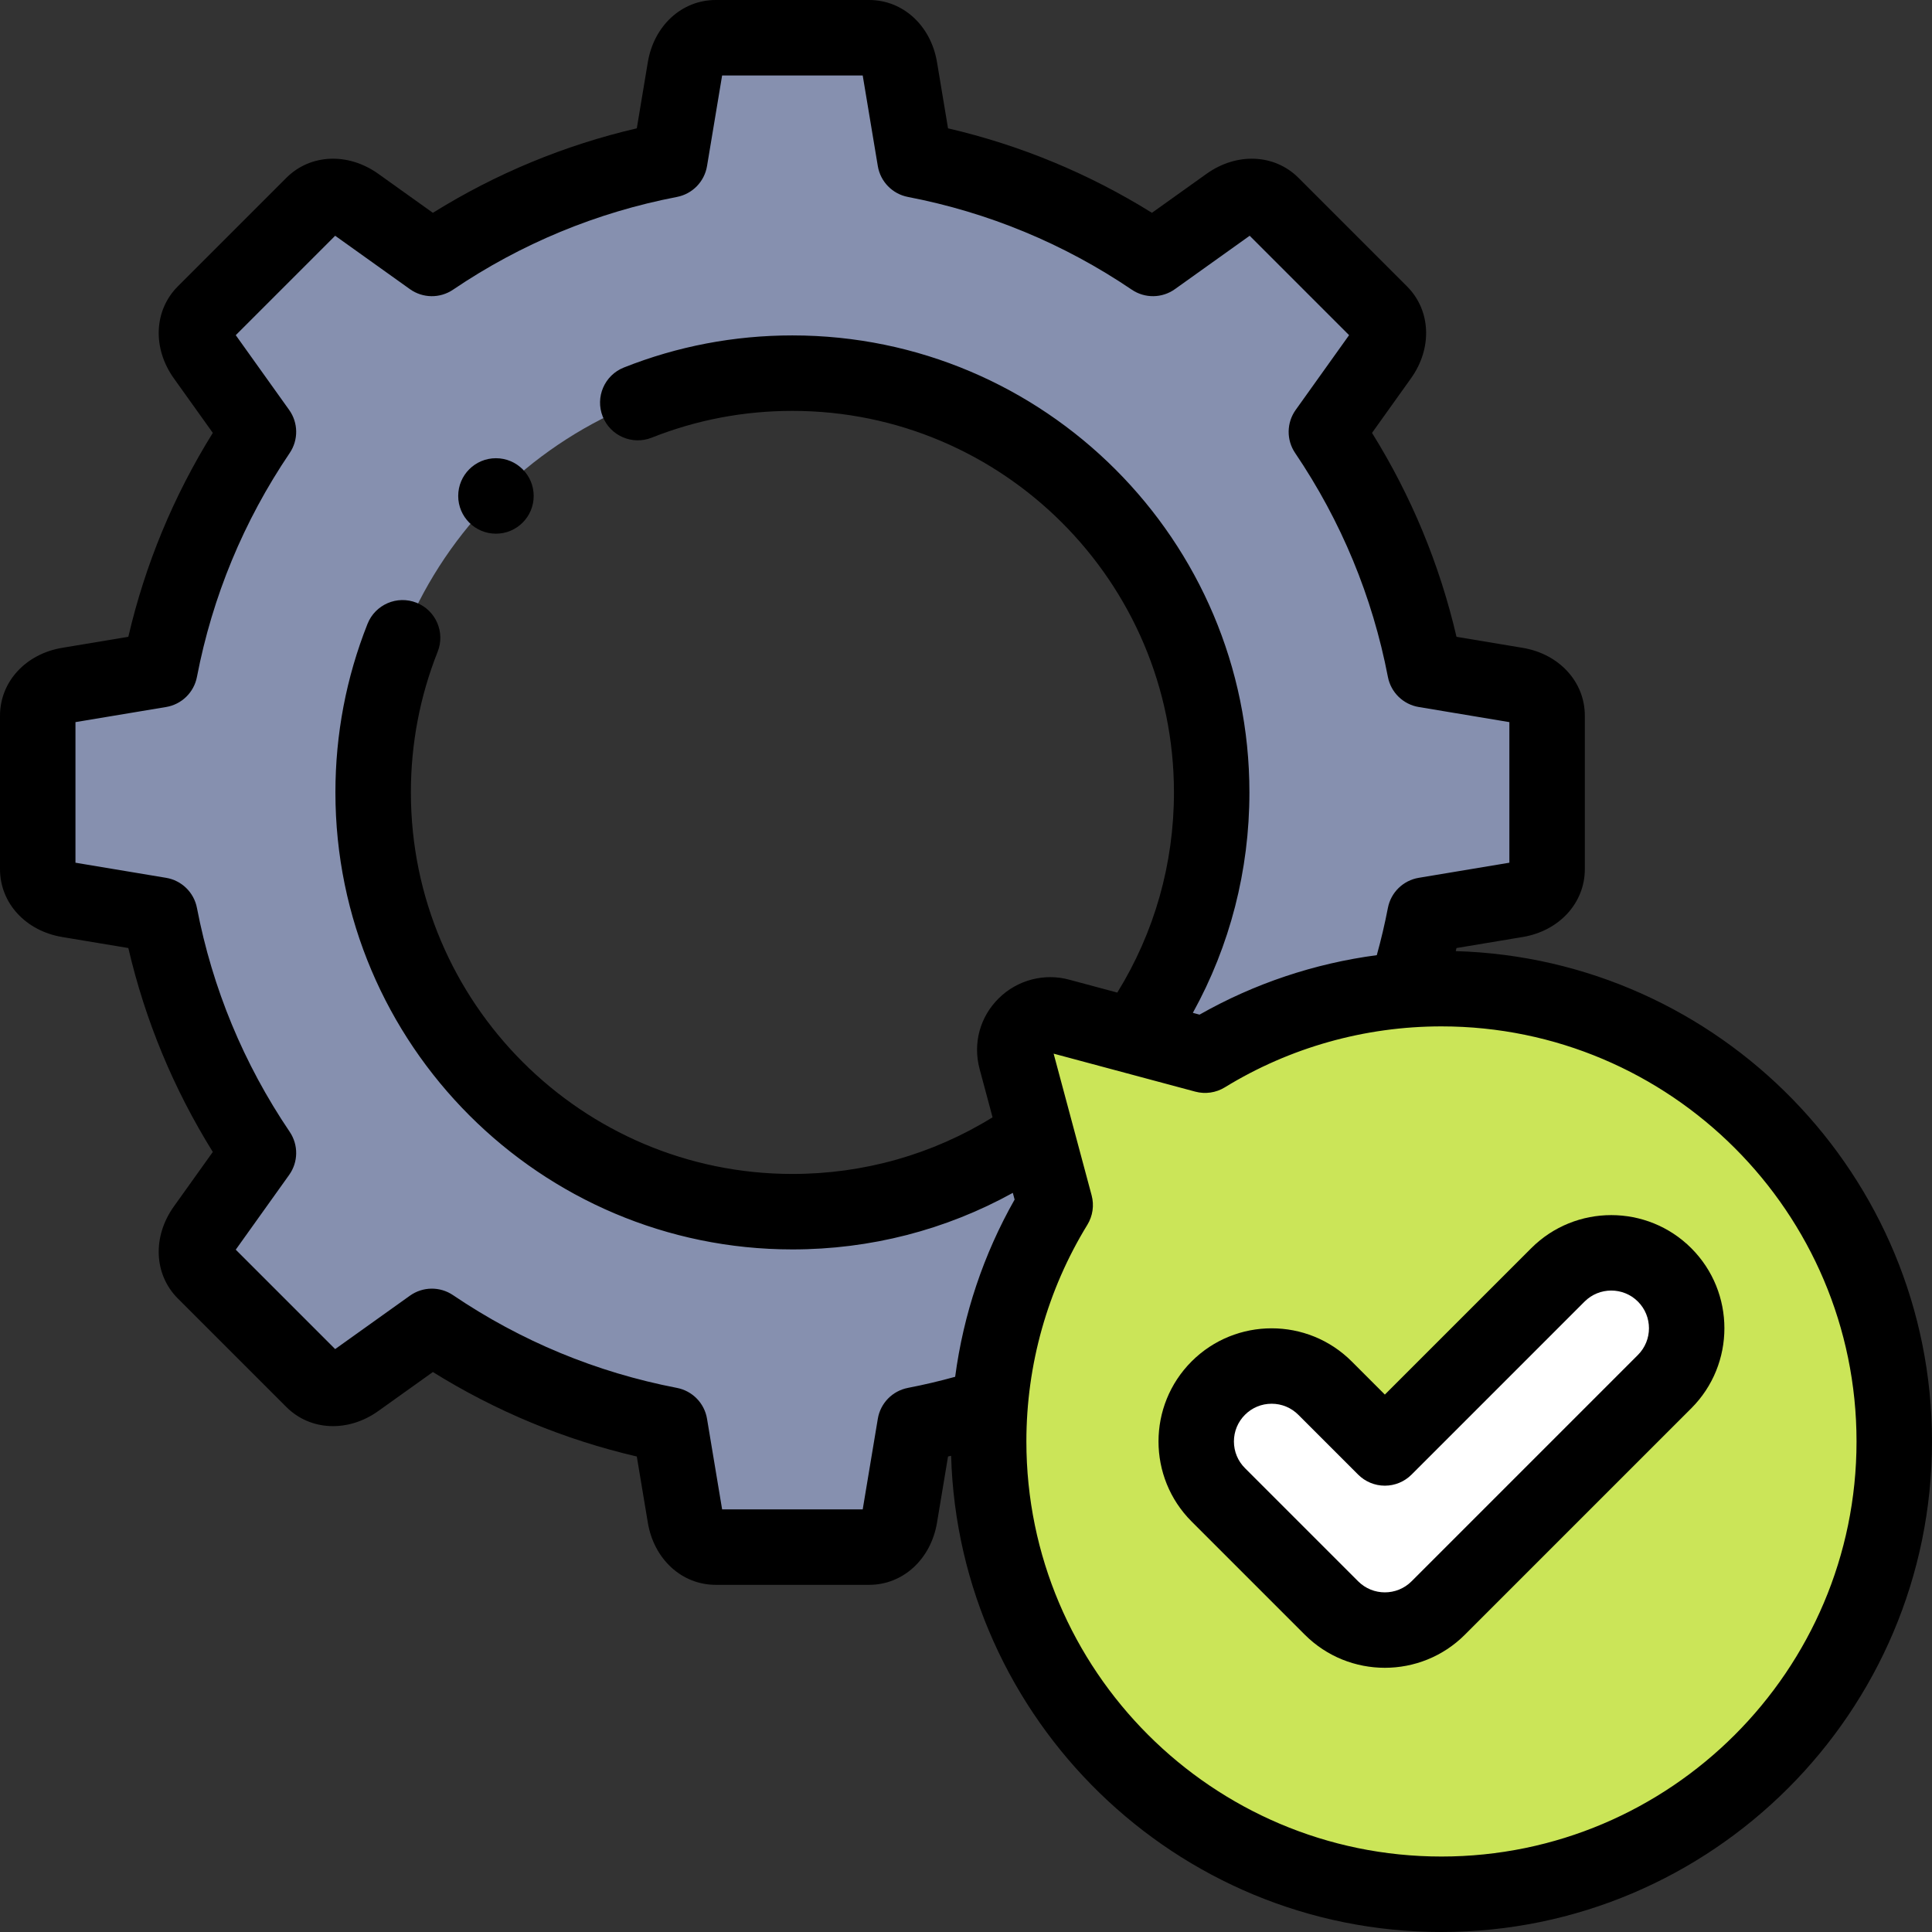 <svg id="Layer_1" enable-background="new 0 0 512.002 512.002" height="512" viewBox="0 0 512.002 512.002" width="512" xmlns="http://www.w3.org/2000/svg"><rect x="0" y="0" width="512.002" height="512.002" fill="#333333" stroke="none"/><g><g clip-rule="evenodd" fill-rule="evenodd"><path d="m210 98.889c61.365 0 111.111 49.746 111.111 111.111 0 24.078-7.66 46.366-20.674 64.563 6.306 1.691 12.612 3.383 18.918 5.075 15.706-9.633 33.796-15.755 53.181-17.268 2.081-6.465 3.786-13.099 5.092-19.875l24.242-4.04c4.41-.735 8.129-3.658 8.129-8.13v-40.651c0-4.471-3.719-7.394-8.129-8.13l-24.242-4.04c-4.432-22.993-13.467-44.347-26.121-63.056l14.286-20.001c2.599-3.639 3.162-8.336 0-11.497l-28.744-28.745c-3.162-3.162-7.859-2.599-11.497 0l-20.001 14.286c-18.706-12.656-40.062-21.69-63.056-26.121l-4.04-24.242c-.735-4.41-3.658-8.129-8.13-8.129h-40.651c-4.472 0-7.395 3.719-8.13 8.129l-4.04 24.242c-22.993 4.431-44.35 13.465-63.056 26.121l-20-14.284c-3.638-2.599-8.335-3.162-11.497 0l-28.744 28.744c-3.162 3.161-2.599 7.858 0 11.497l14.286 20.001c-12.654 18.709-21.689 40.063-26.121 63.056l-24.242 4.04c-4.41.735-8.129 3.658-8.129 8.13v40.651c0 4.471 3.719 7.395 8.129 8.13l24.242 4.04c4.432 22.993 13.467 44.347 26.121 63.056l-14.286 20.001c-2.599 3.639-3.162 8.336 0 11.497l28.744 28.744c3.162 3.162 7.859 2.599 11.497 0l20.001-14.286c18.706 12.656 40.062 21.69 63.056 26.121l4.04 24.242c.735 4.41 3.658 8.13 8.13 8.13h40.651c4.472 0 7.395-3.719 8.13-8.13l4.04-24.242c6.776-1.306 13.409-3.012 19.874-5.092 1.513-19.383 7.633-37.471 17.264-53.175-1.692-6.306-3.384-12.612-5.076-18.92-18.196 13.012-40.482 20.669-64.557 20.669-61.365 0-111.111-49.746-111.111-111.111s49.745-111.111 111.11-111.111z" fill="#8690af"/><path d="m372.536 262.37c-19.386 1.513-37.476 7.636-53.181 17.268-6.306-1.692-12.612-3.384-18.918-5.075-6.542-1.755-13.085-3.509-19.627-5.262-6.858-1.935-13.426 4.339-11.547 11.392 1.764 6.586 3.53 13.168 5.295 19.75 1.692 6.308 3.384 12.614 5.076 18.92-9.631 15.703-15.751 33.792-17.264 53.175-.244 3.123-.368 6.279-.368 9.465 0 66.274 53.726 120 120 120s120-53.726 120-120-53.726-120-120-120c-3.186-.001-6.343.123-9.466.367zm-49.675 105.491c7.809-7.81 20.472-7.81 28.281 0l15.859 15.859 45.86-45.859c7.809-7.809 20.472-7.809 28.281 0 7.81 7.81 7.81 20.472 0 28.281l-60.001 60c-7.809 7.809-20.472 7.809-28.281 0l-30-30c-7.809-7.809-7.809-20.471.001-28.281z" fill="#cbe558"/><path d="m412.861 337.861-45.86 45.859-15.859-15.859c-7.809-7.81-20.472-7.81-28.281 0-7.809 7.809-7.809 20.472 0 28.281l30 30c7.809 7.809 20.472 7.809 28.281 0l60.001-60c7.81-7.81 7.81-20.472 0-28.281s-20.473-7.809-28.282 0z" fill="#fff"/></g><g><path d="m385.794 252.057c.065-.272.129-.544.193-.816l17.527-2.921c9.707-1.618 16.486-9.018 16.485-17.994v-40.649c.001-8.977-6.777-16.376-16.485-17.995l-17.524-2.921c-4.465-19.176-11.973-37.298-22.388-54.04l10.329-14.46c5.719-8.009 5.28-18.034-1.067-24.38l-28.744-28.744c-6.347-6.348-16.372-6.787-24.381-1.067l-14.459 10.327c-16.736-10.414-34.861-17.922-54.041-22.388l-2.921-17.524c-1.617-9.706-9.017-16.485-17.993-16.485h-40.65c-8.976 0-16.375 6.779-17.994 16.485l-2.921 17.524c-19.179 4.465-37.304 11.974-54.041 22.388l-14.459-10.328c-8.008-5.72-18.034-5.282-24.381 1.066l-28.743 28.744c-6.348 6.346-6.787 16.372-1.067 24.381l10.328 14.459c-10.415 16.742-17.923 34.864-22.388 54.04l-17.525 2.921c-9.706 1.62-16.484 9.019-16.484 17.995v40.649c0 8.978 6.778 16.378 16.485 17.995l17.524 2.921c4.465 19.176 11.973 37.298 22.388 54.04l-10.329 14.46c-5.719 8.009-5.28 18.034 1.067 24.38l28.744 28.744c6.348 6.349 16.373 6.788 24.381 1.067l14.459-10.328c16.736 10.414 34.861 17.922 54.041 22.388l2.921 17.524c1.618 9.706 9.018 16.485 17.994 16.485h40.65c8.976 0 16.375-6.779 17.994-16.485l2.921-17.527c.272-.064.544-.128.816-.193 2.014 69.935 59.531 126.207 129.945 126.207 71.683 0 130-58.318 130-130 .001-70.414-56.271-127.931-126.207-129.945zm-145.19 115.752c-4.105.791-7.285 4.052-7.972 8.175l-4.003 24.016h-37.258l-4.003-24.016c-.687-4.124-3.867-7.384-7.972-8.175-21.347-4.114-41.313-12.385-59.344-24.584-3.461-2.342-8.015-2.285-11.416.146l-19.814 14.152-26.345-26.345 14.152-19.813c2.429-3.401 2.487-7.953.146-11.415-12.2-18.038-20.472-38.004-24.585-59.346-.791-4.104-4.052-7.284-8.175-7.971l-24.015-4.004v-37.258l24.015-4.003c4.124-.687 7.384-3.867 8.175-7.971 4.113-21.341 12.385-41.308 24.585-59.346 2.341-3.462 2.283-8.014-.146-11.415l-14.151-19.813 26.345-26.345 19.814 14.152c3.401 2.43 7.955 2.487 11.416.146 18.031-12.199 37.998-20.471 59.344-24.584 4.105-.791 7.285-4.052 7.972-8.175l4.002-24.017h37.258l4.003 24.016c.687 4.124 3.867 7.384 7.972 8.175 21.347 4.114 41.313 12.385 59.344 24.584 3.46 2.341 8.014 2.284 11.416-.146l19.814-14.152 26.345 26.345-14.152 19.813c-2.429 3.401-2.487 7.953-.146 11.415 12.2 18.038 20.472 38.004 24.585 59.346.791 4.104 4.052 7.284 8.175 7.971l24.015 4.004v37.258l-24.015 4.003c-4.124.687-7.384 3.867-8.175 7.971-.809 4.197-1.794 8.391-2.943 12.527-16.513 2.186-32.46 7.521-46.976 15.762l-1.771-.475c9.842-17.816 14.991-37.764 14.991-58.417 0-66.781-54.331-121.111-121.111-121.111-15.418 0-30.447 2.863-44.669 8.51-5.133 2.038-7.642 7.852-5.604 12.985s7.849 7.641 12.985 5.604c11.863-4.71 24.408-7.099 37.289-7.099 55.753 0 101.111 45.358 101.111 101.111 0 18.919-5.172 37.126-15.015 53.046-4.216-1.13-8.432-2.261-12.648-3.391-6.638-1.843-13.812.024-18.744 4.883-5.007 4.934-6.915 11.936-5.101 18.743 1.145 4.275 2.291 8.548 3.437 12.821-15.918 9.839-34.125 15.01-53.04 15.01-55.752 0-101.111-45.358-101.111-101.111 0-12.878 2.388-25.422 7.097-37.285 2.038-5.133-.472-10.946-5.605-12.984-5.134-2.038-10.946.471-12.984 5.605-5.646 14.221-8.508 29.249-8.508 44.664 0 66.781 54.33 121.111 121.111 121.111 20.648 0 40.596-5.148 58.411-14.987.159.591.317 1.183.476 1.774-8.237 14.512-13.571 30.458-15.757 46.969-4.138 1.147-8.331 2.133-12.527 2.941zm141.397 124.193c-60.654 0-110-49.346-110-110 0-20.324 5.587-40.177 16.157-57.412 1.436-2.34 1.846-5.168 1.134-7.819-3.357-12.515-6.715-25.029-10.068-37.542 12.182 3.264 24.36 6.532 36.54 9.8l1 .268c2.651.712 5.479.301 7.819-1.134 17.239-10.573 37.094-16.161 57.419-16.161 60.654 0 110 49.346 110 110s-49.346 110-110.001 110z"/><path d="m405.79 330.79-38.789 38.789-8.788-8.789c-11.696-11.695-30.728-11.695-42.424 0-11.696 11.696-11.696 30.728 0 42.423l30 30c5.848 5.848 13.53 8.771 21.211 8.771s15.364-2.924 21.212-8.771l60-60c11.696-11.696 11.696-30.728 0-42.424-11.694-11.695-30.725-11.696-42.422.001zm28.281 28.281-60 60c-3.898 3.898-10.241 3.897-14.139 0l-30-30c-1.889-1.888-2.928-4.399-2.928-7.069s1.04-5.181 2.928-7.069c1.888-1.889 4.399-2.928 7.069-2.928s5.181 1.04 7.069 2.928l15.859 15.859c1.875 1.875 4.419 2.929 7.071 2.929s5.196-1.054 7.071-2.929l45.859-45.86c3.899-3.898 10.241-3.897 14.139 0 3.9 3.898 3.9 10.241.002 14.139z"/><path d="m131.433 141.433c5.523 0 10-4.477 10-10s-4.477-10-10-10h-.007c-5.523 0-9.996 4.477-9.996 10s4.48 10 10.003 10z"/></g></g></svg>